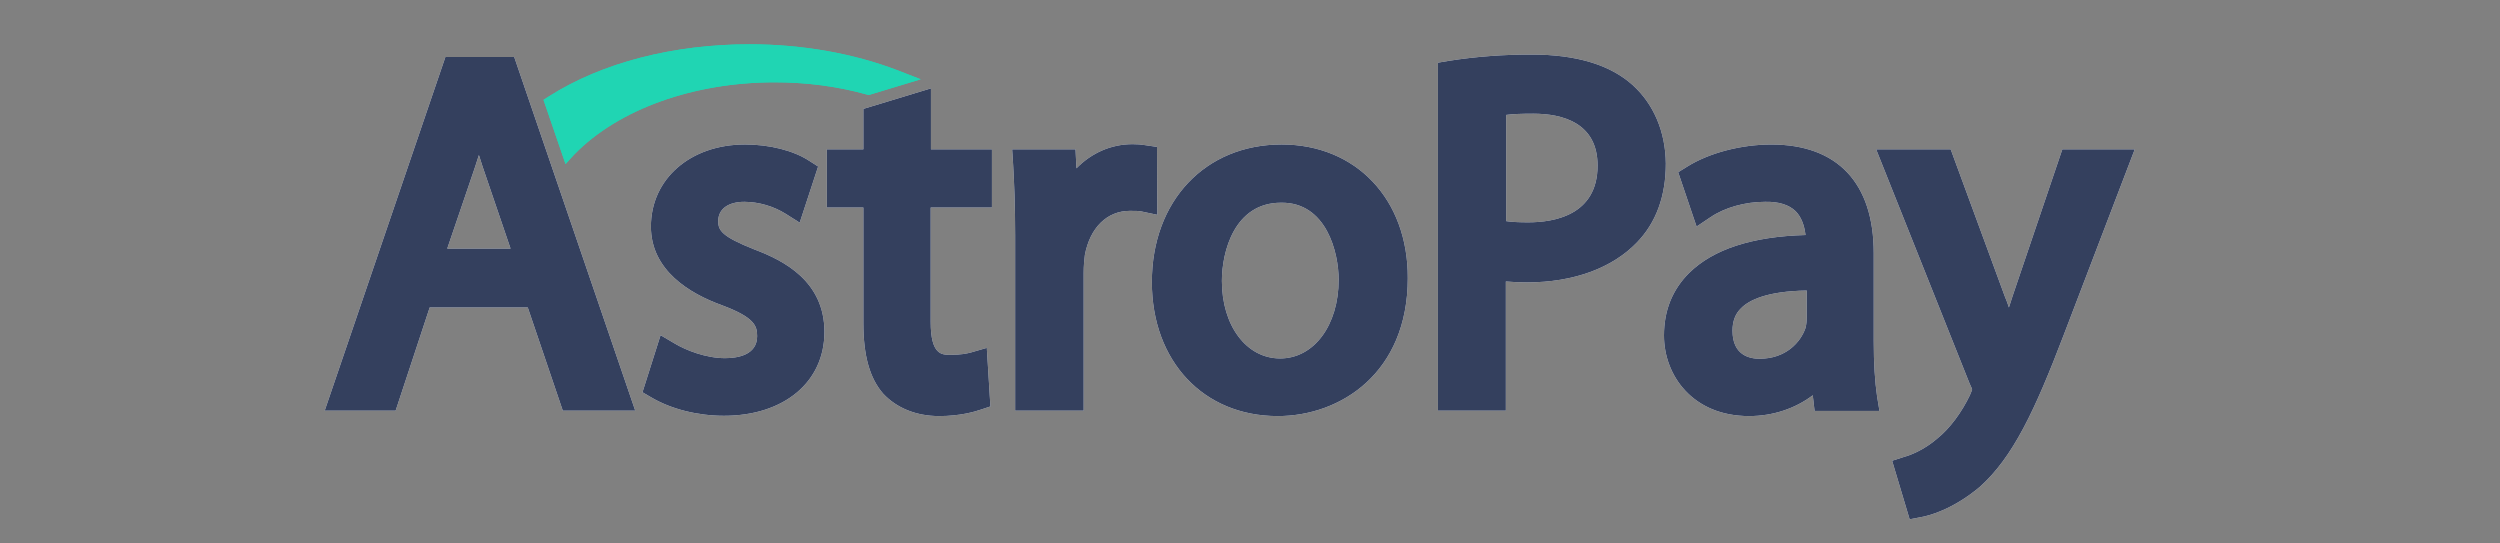 <svg width="92" height="20" viewBox="0 0 92 20" fill="none" xmlns="http://www.w3.org/2000/svg">
<rect x="0" y="0" width="92" height="20" fill="#808080" stroke="none"/>
<path fill-rule="evenodd" clip-rule="evenodd" d="M56.382 2.008C58.003 2.008 59.258 2.385 60.08 3.129C60.857 3.829 61.29 4.85 61.302 6.017C61.302 7.216 60.946 8.193 60.235 8.926C59.325 9.87 57.892 10.392 56.204 10.392C55.938 10.392 55.671 10.381 55.415 10.359V15.112H52.916V2.307L53.306 2.24C54.323 2.081 55.352 2.003 56.382 2.008ZM56.238 8.182C57.192 8.182 58.791 7.916 58.791 6.094C58.791 4.517 57.492 4.184 56.426 4.184C56.004 4.184 55.671 4.195 55.427 4.229V8.138C55.649 8.171 55.915 8.182 56.238 8.182ZM11.949 15.113L16.391 2.097H18.923L23.377 15.113H20.711L19.422 11.315H15.813L14.559 15.113H11.949ZM16.458 9.149H18.789L17.823 6.317C17.775 6.185 17.735 6.056 17.695 5.929C17.672 5.855 17.649 5.78 17.624 5.706C17.582 5.847 17.535 5.989 17.485 6.134L17.435 6.284L16.458 9.149Z" fill="white"/>
<path d="M26.43 8.138C26.43 8.482 26.563 8.704 27.763 9.181C28.862 9.592 30.339 10.36 30.339 12.214C30.339 14.057 28.851 15.301 26.641 15.301C25.675 15.301 24.698 15.056 23.965 14.623L23.643 14.435L24.309 12.335L24.82 12.636C25.242 12.891 25.986 13.18 26.674 13.18C27.119 13.18 27.863 13.079 27.863 12.369C27.863 11.991 27.763 11.68 26.575 11.236C25.375 10.803 23.954 9.948 23.954 8.338C23.954 6.582 25.408 5.317 27.419 5.317C28.318 5.317 29.207 5.539 29.795 5.928L30.107 6.128L29.429 8.194L28.918 7.871C28.461 7.587 27.935 7.433 27.396 7.427C26.796 7.427 26.43 7.693 26.43 8.138ZM34.259 3.251L31.772 4.007V5.495H30.428V7.638H31.772V11.892C31.772 13.079 32.005 13.924 32.505 14.491C32.994 15.012 33.715 15.312 34.559 15.312C35.315 15.312 35.859 15.157 36.114 15.068L36.447 14.957L36.314 12.802L35.737 12.969C35.569 13.013 35.37 13.057 34.959 13.057C34.659 13.057 34.249 13.057 34.249 11.847V7.638H36.503V5.495H34.259V3.251ZM42.122 5.339L42.578 5.406L42.589 7.905L42.011 7.783C41.9 7.76 41.778 7.76 41.578 7.76C40.734 7.76 40.112 8.383 39.923 9.382C39.901 9.549 39.879 9.793 39.879 10.026V15.113H37.358V8.672C37.358 7.582 37.324 6.739 37.28 5.995L37.247 5.495H39.579L39.613 6.194C40.167 5.628 40.889 5.306 41.678 5.306C41.855 5.306 41.989 5.317 42.122 5.339Z" fill="white"/>
<path fill-rule="evenodd" clip-rule="evenodd" d="M47.164 5.317C44.354 5.317 42.389 7.394 42.389 10.381C42.389 13.291 44.288 15.312 47.02 15.312C49.33 15.312 51.806 13.723 51.806 10.236C51.818 7.338 49.907 5.317 47.164 5.317ZM49.263 10.293C49.263 11.969 48.353 13.191 47.109 13.191C45.864 13.191 44.965 11.981 44.965 10.337C44.965 9.27 45.421 7.46 47.142 7.46C48.819 7.438 49.263 9.304 49.263 10.293ZM68.953 12.557V9.315C68.953 6.727 67.61 5.318 65.188 5.318C64.067 5.318 62.889 5.628 62.079 6.138L61.757 6.338L62.434 8.337L62.945 7.994C63.467 7.638 64.222 7.427 64.955 7.427C65.466 7.416 65.833 7.538 66.077 7.771C66.276 7.971 66.399 8.271 66.443 8.649C64.478 8.704 63.045 9.171 62.157 10.048C61.545 10.659 61.235 11.425 61.235 12.347C61.235 13.824 62.301 15.312 64.366 15.312C65.244 15.312 66.066 15.034 66.71 14.546L66.777 15.123H69.164L69.075 14.579C68.997 14.046 68.953 13.368 68.953 12.557ZM64.755 13.202C64.377 13.202 63.756 13.069 63.756 12.169C63.756 11.825 63.856 11.547 64.078 11.336C64.367 11.047 65.022 10.714 66.487 10.692V11.725C66.487 11.803 66.476 11.936 66.443 12.069C66.265 12.591 65.721 13.201 64.756 13.201L64.755 13.202Z" fill="white"/>
<path d="M74.061 10.903L75.894 5.495H78.559L75.95 12.314C74.883 15.112 74.073 16.834 72.851 17.922C71.829 18.777 70.941 18.988 70.685 19.032L70.275 19.11L69.63 16.956L70.075 16.812C70.285 16.756 70.797 16.567 71.296 16.134L71.308 16.123C71.752 15.768 72.196 15.168 72.496 14.535L72.513 14.491C72.533 14.44 72.556 14.38 72.574 14.346C72.574 14.323 72.551 14.257 72.496 14.146L72.485 14.124L69.042 5.495H71.785L73.784 10.926C73.839 11.047 73.884 11.181 73.928 11.314C73.951 11.248 73.973 11.178 73.995 11.109L74.061 10.903Z" fill="white"/>
<path d="M21.145 5.673C22.766 4.018 25.519 3.029 28.507 3.029C29.673 3.029 30.806 3.174 31.883 3.474L31.972 3.496L33.882 2.918L33.026 2.585C31.394 1.963 29.518 1.63 27.585 1.63C24.775 1.63 22.155 2.307 20.211 3.54L20 3.674L20.811 6.038L21.144 5.672L21.145 5.673Z" fill="#20D5B3"/>
<path fill-rule="evenodd" clip-rule="evenodd" d="M56.382 2.008C58.003 2.008 59.258 2.385 60.08 3.129C60.857 3.829 61.29 4.85 61.302 6.017C61.302 7.216 60.946 8.193 60.235 8.926C59.325 9.87 57.892 10.392 56.204 10.392C55.938 10.392 55.671 10.381 55.415 10.359V15.112H52.916V2.307L53.306 2.24C54.323 2.081 55.352 2.003 56.382 2.008ZM56.238 8.182C57.192 8.182 58.791 7.916 58.791 6.094C58.791 4.517 57.492 4.184 56.426 4.184C56.004 4.184 55.671 4.195 55.427 4.229V8.138C55.649 8.171 55.915 8.182 56.238 8.182ZM11.949 15.113L16.391 2.097H18.923L23.377 15.113H20.711L19.422 11.315H15.813L14.559 15.113H11.949ZM16.458 9.149H18.789L17.823 6.317C17.775 6.185 17.735 6.056 17.695 5.929C17.672 5.855 17.649 5.78 17.624 5.706C17.582 5.847 17.535 5.989 17.485 6.134L17.435 6.284L16.458 9.149Z" fill="#34405E"/>
<path d="M26.43 8.138C26.43 8.482 26.563 8.704 27.763 9.181C28.862 9.592 30.339 10.36 30.339 12.214C30.339 14.057 28.851 15.301 26.641 15.301C25.675 15.301 24.698 15.056 23.965 14.623L23.643 14.435L24.309 12.335L24.82 12.636C25.242 12.891 25.986 13.18 26.674 13.18C27.119 13.18 27.863 13.079 27.863 12.369C27.863 11.991 27.763 11.68 26.575 11.236C25.375 10.803 23.954 9.948 23.954 8.338C23.954 6.582 25.408 5.317 27.419 5.317C28.318 5.317 29.207 5.539 29.795 5.928L30.107 6.128L29.429 8.194L28.918 7.871C28.461 7.587 27.935 7.433 27.396 7.427C26.796 7.427 26.43 7.693 26.43 8.138ZM34.259 3.251L31.772 4.007V5.495H30.428V7.638H31.772V11.892C31.772 13.079 32.005 13.924 32.505 14.491C32.994 15.012 33.715 15.312 34.559 15.312C35.315 15.312 35.859 15.157 36.114 15.068L36.447 14.957L36.314 12.802L35.737 12.969C35.569 13.013 35.37 13.057 34.959 13.057C34.659 13.057 34.249 13.057 34.249 11.847V7.638H36.503V5.495H34.259V3.251ZM42.122 5.339L42.578 5.406L42.589 7.905L42.011 7.783C41.9 7.76 41.778 7.76 41.578 7.76C40.734 7.76 40.112 8.383 39.923 9.382C39.901 9.549 39.879 9.793 39.879 10.026V15.113H37.358V8.672C37.358 7.582 37.324 6.739 37.28 5.995L37.247 5.495H39.579L39.613 6.194C40.167 5.628 40.889 5.306 41.678 5.306C41.855 5.306 41.989 5.317 42.122 5.339Z" fill="#34405E"/>
<path fill-rule="evenodd" clip-rule="evenodd" d="M47.164 5.317C44.354 5.317 42.389 7.394 42.389 10.381C42.389 13.291 44.288 15.312 47.02 15.312C49.33 15.312 51.806 13.723 51.806 10.236C51.818 7.338 49.907 5.317 47.164 5.317ZM49.263 10.293C49.263 11.969 48.353 13.191 47.109 13.191C45.864 13.191 44.965 11.981 44.965 10.337C44.965 9.27 45.421 7.46 47.142 7.46C48.819 7.438 49.263 9.304 49.263 10.293ZM68.953 12.557V9.315C68.953 6.727 67.61 5.318 65.188 5.318C64.067 5.318 62.889 5.628 62.079 6.138L61.757 6.338L62.434 8.337L62.945 7.994C63.467 7.638 64.222 7.427 64.955 7.427C65.466 7.416 65.833 7.538 66.077 7.771C66.276 7.971 66.399 8.271 66.443 8.649C64.478 8.704 63.045 9.171 62.157 10.048C61.545 10.659 61.235 11.425 61.235 12.347C61.235 13.824 62.301 15.312 64.366 15.312C65.244 15.312 66.066 15.034 66.71 14.546L66.777 15.123H69.164L69.075 14.579C68.997 14.046 68.953 13.368 68.953 12.557ZM64.755 13.202C64.377 13.202 63.756 13.069 63.756 12.169C63.756 11.825 63.856 11.547 64.078 11.336C64.367 11.047 65.022 10.714 66.487 10.692V11.725C66.487 11.803 66.476 11.936 66.443 12.069C66.265 12.591 65.721 13.201 64.756 13.201L64.755 13.202Z" fill="#34405E"/>
<path d="M74.061 10.903L75.894 5.495H78.559L75.95 12.314C74.883 15.112 74.073 16.834 72.851 17.922C71.829 18.777 70.941 18.988 70.685 19.032L70.275 19.11L69.63 16.956L70.075 16.812C70.285 16.756 70.797 16.567 71.296 16.134L71.308 16.123C71.752 15.768 72.196 15.168 72.496 14.535L72.513 14.491C72.533 14.44 72.556 14.38 72.574 14.346C72.574 14.323 72.551 14.257 72.496 14.146L72.485 14.124L69.042 5.495H71.785L73.784 10.926C73.839 11.047 73.884 11.181 73.928 11.314C73.951 11.248 73.973 11.178 73.995 11.109L74.061 10.903Z" fill="#34405E"/>
<path d="M21.145 5.673C22.766 4.018 25.519 3.029 28.507 3.029C29.673 3.029 30.806 3.174 31.883 3.474L31.972 3.496L33.882 2.918L33.026 2.585C31.394 1.963 29.518 1.63 27.585 1.63C24.775 1.63 22.155 2.307 20.211 3.54L20 3.674L20.811 6.038L21.144 5.672L21.145 5.673Z" fill="#20D5B3"/>
</svg>

